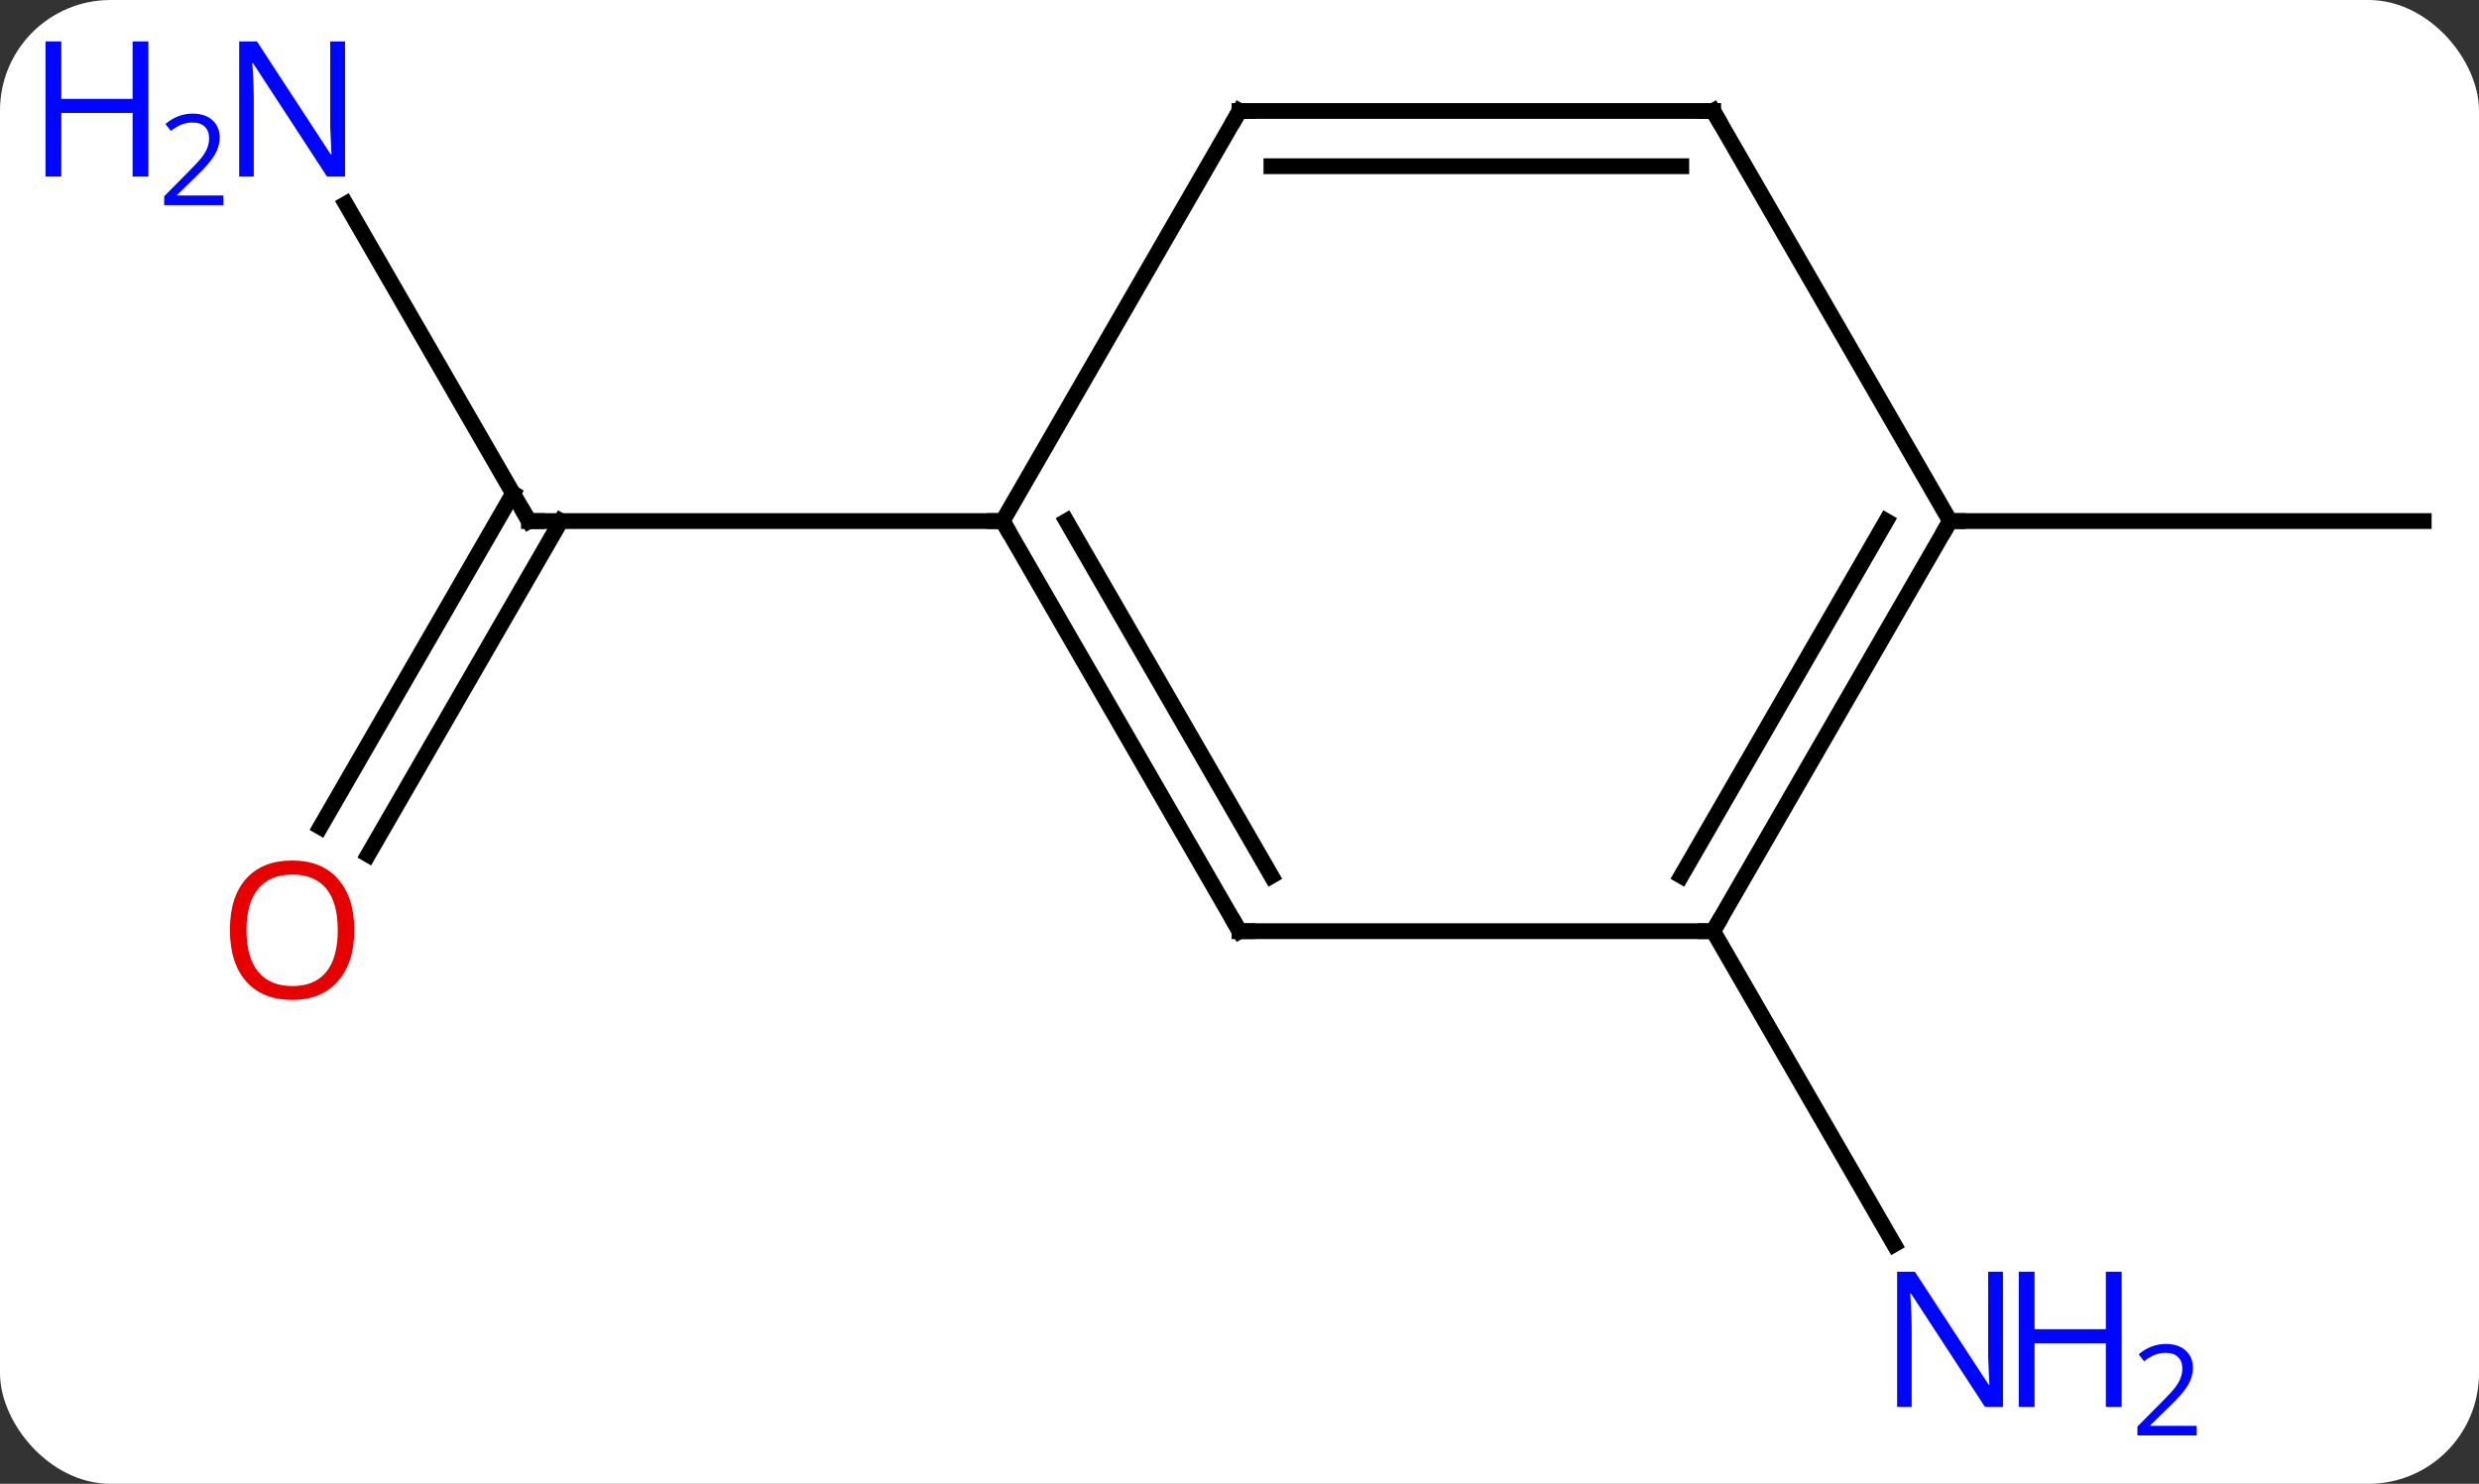 <svg width="157" viewBox="0 0 157 94" style="fill-opacity:1; color-rendering:auto; color-interpolation:auto; text-rendering:auto; stroke:black; stroke-linecap:square; stroke-miterlimit:10; shape-rendering:auto; stroke-opacity:1; fill:black; stroke-dasharray:none; font-weight:normal; stroke-width:1; font-family:'Open Sans'; font-style:normal; stroke-linejoin:miter; font-size:12; stroke-dashoffset:0; image-rendering:auto;" height="94" class="cas-substance-image" xmlns:xlink="http://www.w3.org/1999/xlink" xmlns="http://www.w3.org/2000/svg"><rect x="0" y="0" width="157" height="94" fill="#333333" stroke="none"/><svg class="cas-substance-single-component"><rect y="0" x="0" width="157" stroke="none" ry="7" rx="7" height="94" fill="white" class="cas-substance-group"/><svg y="0" x="0" width="157" viewBox="0 0 157 94" style="fill:black;" height="94" class="cas-substance-single-component-image"><svg><g><g transform="translate(86,46)" style="text-rendering:geometricPrecision; color-rendering:optimizeQuality; color-interpolation:linearRGB; stroke-linecap:butt; image-rendering:optimizeQuality;"><line y2="-33.082" y1="-12.99" x2="-64.1" x1="-52.5" style="fill:none;"/><line y2="6.393" y1="-14.74" x2="-65.712" x1="-53.51" style="fill:none;"/><line y2="8.143" y1="-12.99" x2="-62.681" x1="-50.479" style="fill:none;"/><line y2="-12.99" y1="-12.99" x2="-22.5" x1="-52.5" style="fill:none;"/><line y2="12.99" y1="32.832" x2="22.5" x1="33.956" style="fill:none;"/><line y2="-12.99" y1="-12.99" x2="37.5" x1="67.5" style="fill:none;"/><line y2="12.99" y1="-12.99" x2="-7.5" x1="-22.5" style="fill:none;"/><line y2="9.49" y1="-12.99" x2="-5.479" x1="-18.459" style="fill:none;"/><line y2="-38.97" y1="-12.99" x2="-7.5" x1="-22.5" style="fill:none;"/><line y2="12.99" y1="12.99" x2="22.5" x1="-7.5" style="fill:none;"/><line y2="-38.97" y1="-38.97" x2="22.5" x1="-7.5" style="fill:none;"/><line y2="-35.47" y1="-35.47" x2="20.479" x1="-5.479" style="fill:none;"/><line y2="-12.99" y1="12.99" x2="37.5" x1="22.5" style="fill:none;"/><line y2="-12.99" y1="9.49" x2="33.459" x1="20.479" style="fill:none;"/><line y2="-12.99" y1="-38.97" x2="37.5" x1="22.5" style="fill:none;"/><path style="fill:none; stroke-miterlimit:5;" d="M-52.75 -13.423 L-52.5 -12.99 L-52 -12.99"/></g><g transform="translate(86,46)" style="stroke-linecap:butt; fill:rgb(0,5,255); text-rendering:geometricPrecision; color-rendering:optimizeQuality; image-rendering:optimizeQuality; font-family:'Open Sans'; stroke:rgb(0,5,255); color-interpolation:linearRGB; stroke-miterlimit:5;"><path style="stroke:none;" d="M-64.148 -34.814 L-65.289 -34.814 L-69.977 -42.001 L-70.023 -42.001 Q-69.93 -40.736 -69.93 -39.689 L-69.93 -34.814 L-70.852 -34.814 L-70.852 -43.376 L-69.727 -43.376 L-65.055 -36.22 L-65.008 -36.22 Q-65.008 -36.376 -65.055 -37.236 Q-65.102 -38.095 -65.086 -38.47 L-65.086 -43.376 L-64.148 -43.376 L-64.148 -34.814 Z"/><path style="stroke:none;" d="M-76.602 -34.814 L-77.602 -34.814 L-77.602 -38.845 L-82.117 -38.845 L-82.117 -34.814 L-83.117 -34.814 L-83.117 -43.376 L-82.117 -43.376 L-82.117 -39.736 L-77.602 -39.736 L-77.602 -43.376 L-76.602 -43.376 L-76.602 -34.814 Z"/><path style="stroke:none;" d="M-71.852 -33.004 L-75.602 -33.004 L-75.602 -33.567 L-74.102 -35.083 Q-73.414 -35.77 -73.195 -36.067 Q-72.977 -36.364 -72.867 -36.645 Q-72.758 -36.926 -72.758 -37.254 Q-72.758 -37.708 -73.031 -37.973 Q-73.305 -38.239 -73.805 -38.239 Q-74.148 -38.239 -74.469 -38.122 Q-74.789 -38.004 -75.18 -37.708 L-75.523 -38.145 Q-74.742 -38.801 -73.805 -38.801 Q-73.008 -38.801 -72.547 -38.387 Q-72.086 -37.973 -72.086 -37.286 Q-72.086 -36.739 -72.391 -36.208 Q-72.695 -35.676 -73.539 -34.864 L-74.789 -33.645 L-74.789 -33.614 L-71.852 -33.614 L-71.852 -33.004 Z"/><path style="fill:rgb(230,0,0); stroke:none;" d="M-63.562 12.92 Q-63.562 14.982 -64.602 16.162 Q-65.641 17.342 -67.484 17.342 Q-69.375 17.342 -70.406 16.177 Q-71.438 15.013 -71.438 12.904 Q-71.438 10.81 -70.406 9.662 Q-69.375 8.513 -67.484 8.513 Q-65.625 8.513 -64.594 9.685 Q-63.562 10.857 -63.562 12.92 ZM-70.391 12.92 Q-70.391 14.654 -69.648 15.56 Q-68.906 16.467 -67.484 16.467 Q-66.062 16.467 -65.336 15.568 Q-64.609 14.67 -64.609 12.92 Q-64.609 11.185 -65.336 10.295 Q-66.062 9.404 -67.484 9.404 Q-68.906 9.404 -69.648 10.303 Q-70.391 11.201 -70.391 12.92 Z"/><path style="stroke:none;" d="M40.852 43.126 L39.711 43.126 L35.023 35.939 L34.977 35.939 Q35.07 37.204 35.07 38.251 L35.07 43.126 L34.148 43.126 L34.148 34.564 L35.273 34.564 L39.945 41.72 L39.992 41.72 Q39.992 41.564 39.945 40.704 Q39.898 39.845 39.914 39.47 L39.914 34.564 L40.852 34.564 L40.852 43.126 Z"/><path style="stroke:none;" d="M48.367 43.126 L47.367 43.126 L47.367 39.095 L42.852 39.095 L42.852 43.126 L41.852 43.126 L41.852 34.564 L42.852 34.564 L42.852 38.204 L47.367 38.204 L47.367 34.564 L48.367 34.564 L48.367 43.126 Z"/><path style="stroke:none;" d="M53.117 44.936 L49.367 44.936 L49.367 44.373 L50.867 42.858 Q51.555 42.17 51.773 41.873 Q51.992 41.576 52.102 41.295 Q52.211 41.014 52.211 40.686 Q52.211 40.233 51.938 39.967 Q51.664 39.701 51.164 39.701 Q50.82 39.701 50.5 39.818 Q50.18 39.936 49.789 40.233 L49.445 39.795 Q50.227 39.139 51.164 39.139 Q51.961 39.139 52.422 39.553 Q52.883 39.967 52.883 40.654 Q52.883 41.201 52.578 41.733 Q52.273 42.264 51.43 43.076 L50.18 44.295 L50.18 44.326 L53.117 44.326 L53.117 44.936 Z"/><path style="fill:none; stroke:black;" d="M-22.25 -12.557 L-22.5 -12.99 L-23 -12.99"/><path style="fill:none; stroke:black;" d="M-7.75 12.557 L-7.5 12.99 L-7 12.99"/><path style="fill:none; stroke:black;" d="M-7.75 -38.537 L-7.5 -38.97 L-7 -38.97"/><path style="fill:none; stroke:black;" d="M22.75 12.557 L22.5 12.99 L22 12.99"/><path style="fill:none; stroke:black;" d="M22 -38.97 L22.5 -38.97 L22.75 -38.537"/><path style="fill:none; stroke:black;" d="M37.25 -12.557 L37.5 -12.99 L38 -12.99"/></g></g></svg></svg></svg></svg>